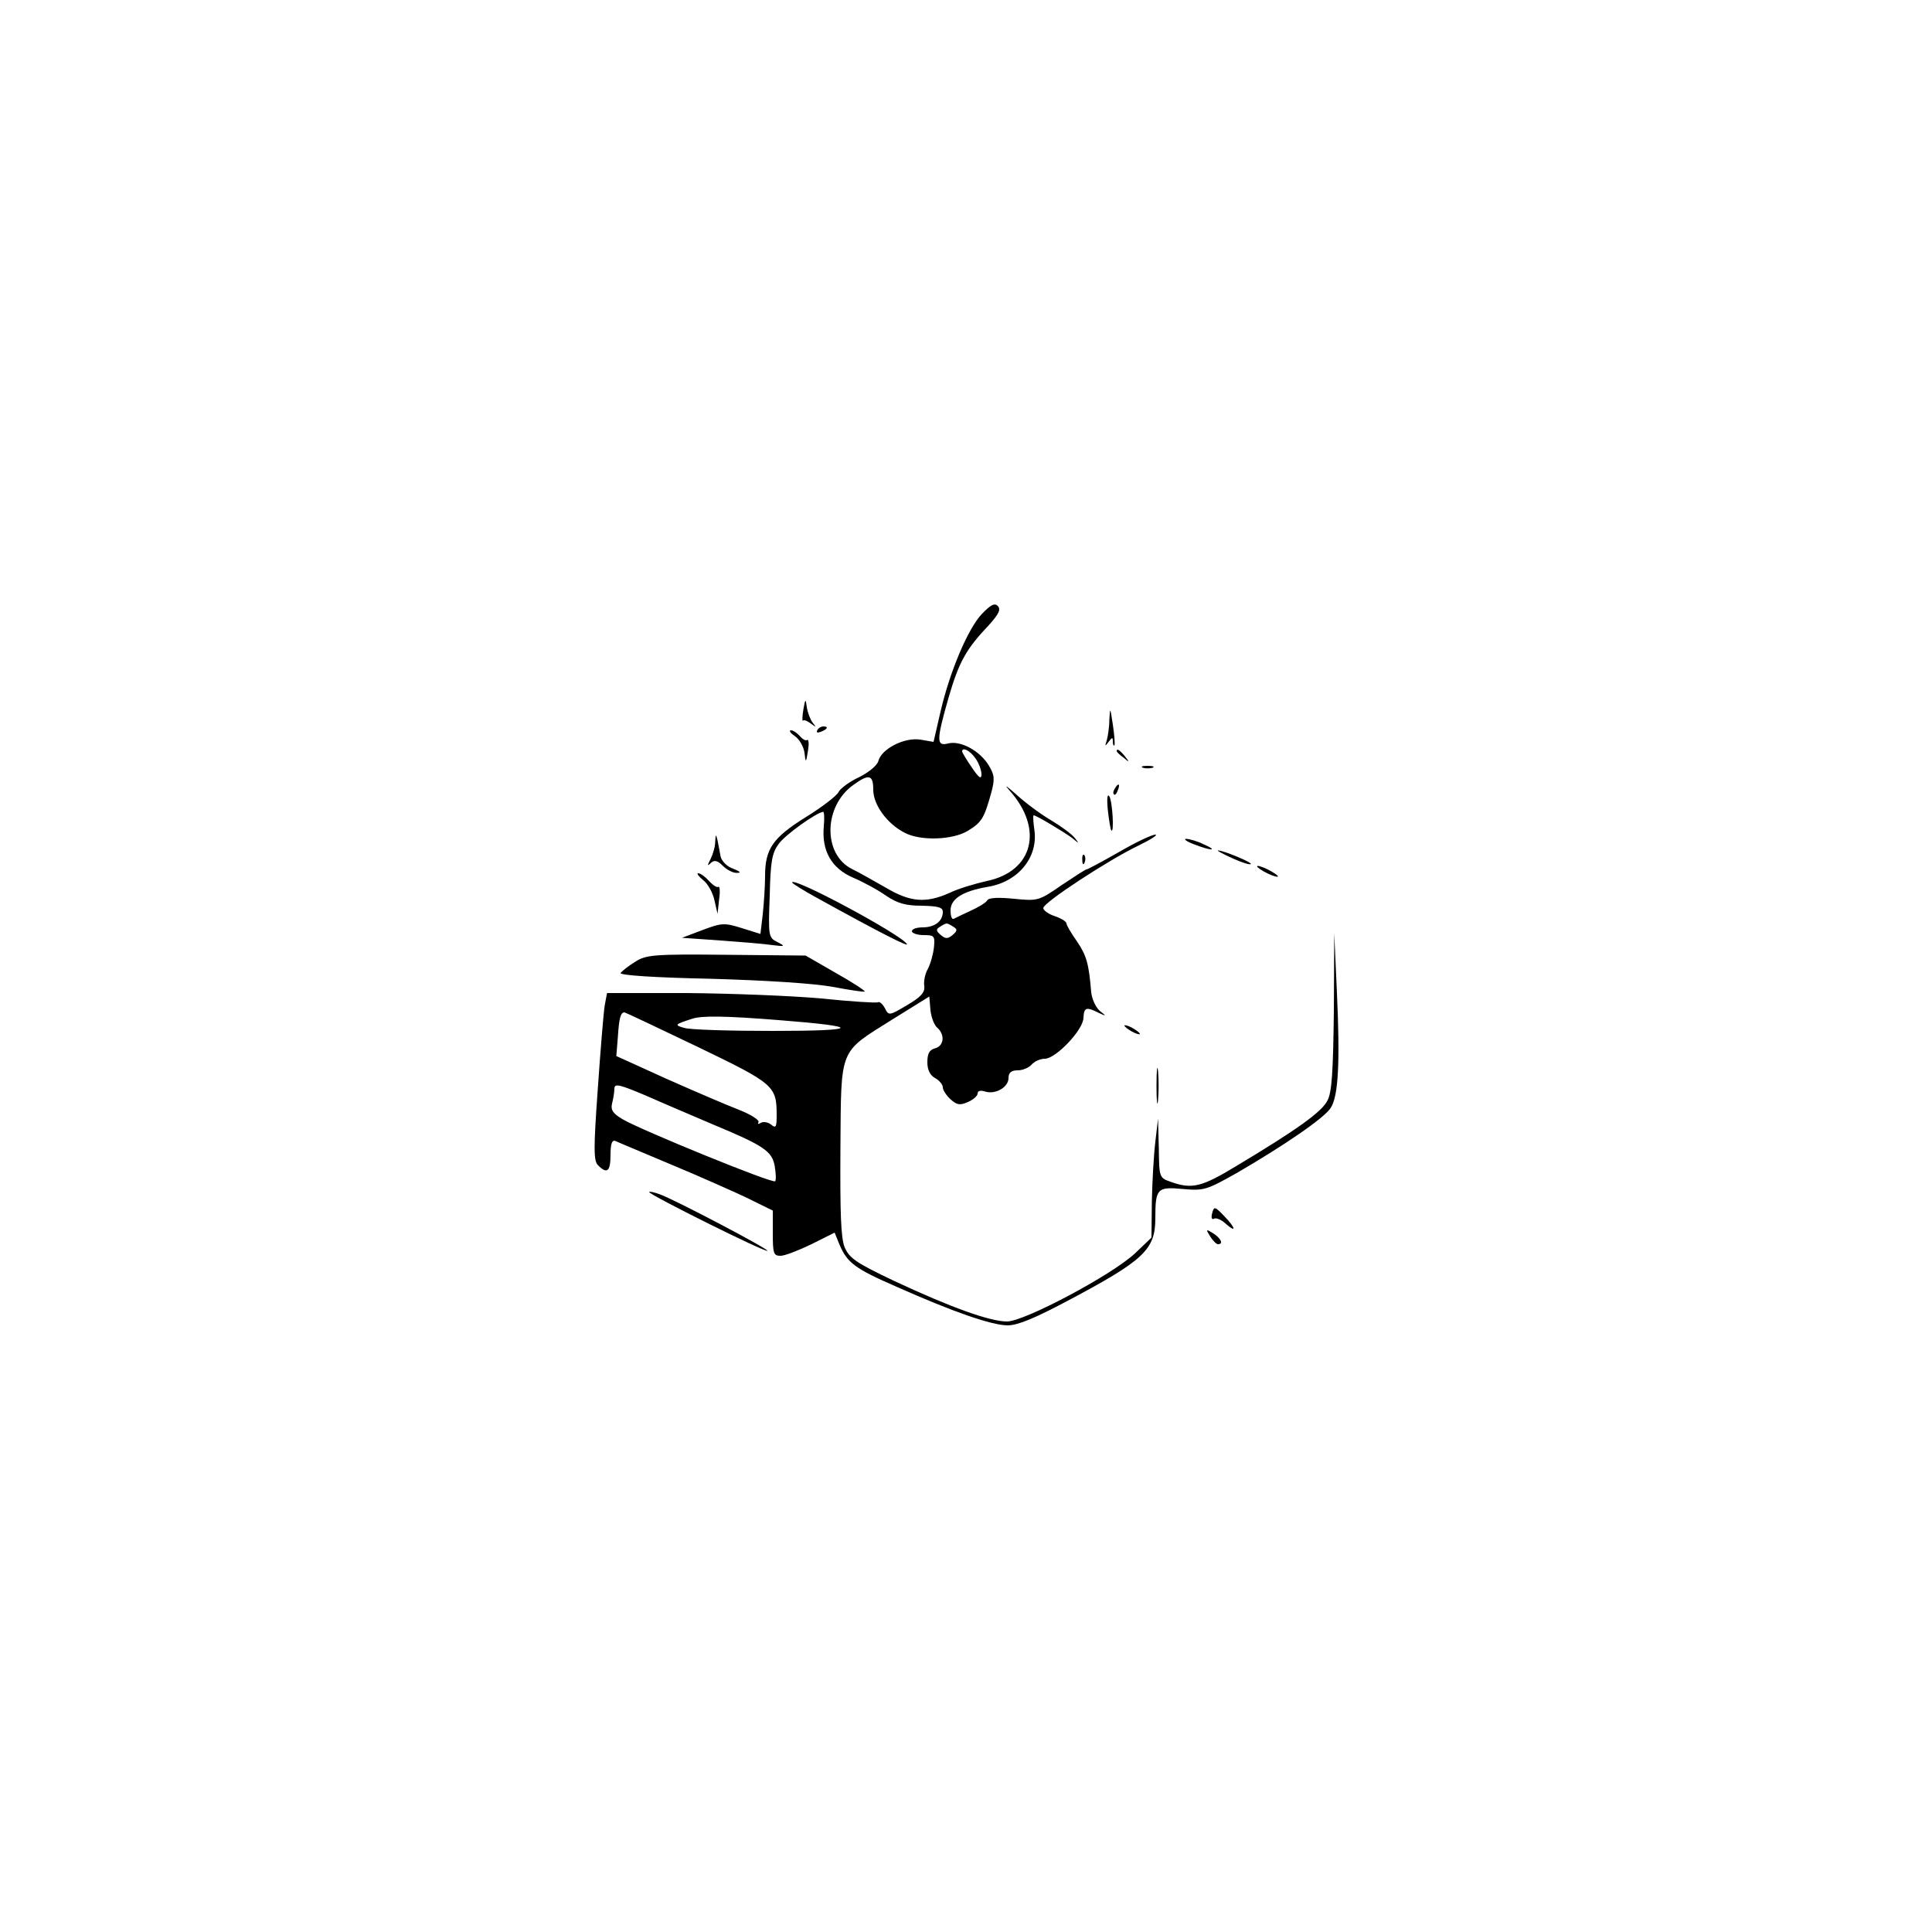 <?xml version="1.0" standalone="no"?>
<!DOCTYPE svg PUBLIC "-//W3C//DTD SVG 20010904//EN"
 "http://www.w3.org/TR/2001/REC-SVG-20010904/DTD/svg10.dtd">
<svg version="1.0" xmlns="http://www.w3.org/2000/svg"
 width="500pt" height="500pt" viewBox="0 0 500 500"
 preserveAspectRatio="xMidYMid meet">

<g transform="translate(0,500) scale(0.1,-0.1)"
fill="#000000" stroke="none">
<path d="M2541 3411 c-36 -38 -83 -149 -107 -253 l-18 -78 -35 6 c-41 6 -100
-24 -108 -56 -3 -11 -25 -29 -49 -41 -24 -11 -49 -29 -54 -39 -5 -10 -43 -39
-85 -65 -85 -53 -105 -82 -105 -152 0 -26 -3 -71 -6 -99 l-6 -51 -48 15 c-45
14 -52 14 -102 -5 l-53 -20 100 -7 c55 -4 116 -9 135 -12 32 -4 33 -3 12 8
-23 11 -24 15 -20 119 2 91 6 112 24 136 17 23 95 79 114 82 3 1 4 -16 2 -37
-6 -64 20 -109 75 -133 26 -11 65 -32 86 -47 30 -20 51 -26 93 -26 42 -1 54
-4 54 -16 0 -24 -21 -40 -52 -40 -15 0 -28 -4 -28 -10 0 -5 14 -10 30 -10 28
0 30 -2 27 -32 -2 -18 -9 -43 -16 -56 -7 -12 -11 -32 -9 -44 2 -16 -8 -28 -44
-49 -47 -28 -48 -28 -58 -8 -6 11 -14 18 -18 15 -4 -2 -70 2 -147 10 -77 7
-233 13 -347 14 l-207 0 -6 -32 c-3 -18 -11 -116 -18 -217 -11 -154 -11 -186
1 -197 23 -23 32 -16 32 27 0 29 4 40 13 36 6 -3 71 -30 142 -60 72 -30 160
-69 198 -87 l67 -33 0 -59 c0 -52 2 -58 20 -58 11 0 47 14 80 30 l60 30 13
-32 c20 -46 39 -61 147 -108 146 -65 247 -100 288 -100 26 0 71 19 154 63 200
106 228 133 228 215 0 76 5 81 70 75 56 -5 62 -3 142 42 122 71 226 142 242
168 20 31 24 119 16 297 l-7 155 -1 -203 c-2 -156 -5 -210 -17 -231 -15 -29
-79 -75 -236 -169 -89 -54 -114 -60 -168 -41 -31 11 -31 11 -32 87 l-2 77 -7
-60 c-4 -33 -8 -102 -9 -154 l-1 -94 -43 -41 c-60 -56 -286 -176 -331 -176
-44 0 -147 37 -292 105 -99 47 -116 59 -128 87 -10 24 -12 91 -11 256 2 264
-5 246 135 334 l95 59 3 -35 c2 -19 10 -40 18 -46 20 -18 17 -47 -6 -53 -15
-4 -20 -14 -20 -36 0 -20 7 -34 20 -41 11 -6 20 -17 20 -24 0 -7 9 -21 20 -31
17 -15 24 -16 45 -7 14 6 25 16 25 22 0 7 8 9 20 5 26 -8 60 11 60 35 0 14 7
20 24 20 13 0 29 7 36 15 7 8 22 15 34 15 28 0 98 73 100 105 1 28 7 30 39 14
21 -10 21 -9 3 5 -10 9 -20 30 -22 48 -6 74 -12 95 -37 132 -15 21 -27 42 -27
46 0 5 -13 13 -30 19 -16 5 -30 15 -30 21 0 14 168 124 245 161 33 16 53 29
45 29 -9 0 -51 -20 -94 -45 -44 -25 -81 -45 -84 -45 -3 0 -32 -19 -65 -41 -59
-41 -62 -41 -123 -35 -39 4 -65 3 -69 -4 -3 -6 -23 -18 -43 -27 -20 -9 -40
-19 -44 -21 -5 -2 -8 8 -8 22 0 30 32 50 97 61 78 13 130 76 120 147 -3 21 -4
38 -2 38 7 0 80 -44 100 -59 18 -15 19 -15 6 1 -7 9 -34 29 -59 44 -26 15 -67
45 -92 68 -25 22 -33 28 -18 11 90 -100 62 -210 -58 -235 -31 -7 -75 -20 -97
-31 -61 -27 -101 -24 -165 14 -32 18 -70 40 -87 48 -76 38 -74 163 4 218 40
29 51 26 51 -13 0 -39 36 -88 81 -111 41 -22 125 -19 164 5 36 22 42 33 60 97
10 37 9 47 -6 72 -23 38 -73 65 -105 57 -31 -8 -31 7 1 119 27 93 46 126 104
187 26 29 32 41 23 50 -8 8 -18 3 -41 -21z m-17 -373 c9 -12 16 -31 16 -42 0
-14 -7 -9 -25 18 -14 20 -25 39 -25 41 0 13 21 2 34 -17z m-56 -437 c10 -6 10
-10 -3 -21 -12 -10 -18 -10 -30 0 -13 11 -13 15 -3 21 7 5 15 9 18 9 3 0 11
-4 18 -9z m-663 -310 c199 -96 205 -101 205 -178 0 -30 -2 -34 -15 -23 -8 6
-20 8 -26 4 -7 -4 -9 -3 -6 2 3 5 -20 20 -51 32 -31 12 -115 48 -187 80 l-130
59 4 49 c3 48 7 64 17 64 2 0 87 -40 189 -89z m210 69 c219 -17 213 -28 -15
-28 -113 0 -216 3 -230 8 -25 7 -24 9 20 23 24 9 87 8 225 -3z m-170 -270
c132 -55 153 -69 160 -108 3 -19 4 -36 1 -39 -6 -7 -346 132 -394 160 -26 15
-32 25 -28 41 3 12 6 29 6 38 0 15 12 12 83 -18 45 -20 123 -53 172 -74z"/>
<path d="M2079 3163 c-3 -18 -3 -31 -1 -28 3 3 12 -1 21 -8 14 -10 14 -10 4 3
-6 8 -13 26 -15 40 -3 23 -4 22 -9 -7z"/>
<path d="M2871 3138 c0 -20 -4 -45 -7 -55 -5 -15 -4 -15 5 -3 9 12 11 13 11 1
0 -8 2 -12 4 -10 2 2 0 27 -4 54 -7 45 -7 46 -9 13z"/>
<path d="M2115 3110 c-3 -6 1 -7 9 -4 18 7 21 14 7 14 -6 0 -13 -4 -16 -10z"/>
<path d="M2057 3095 c12 -8 23 -28 25 -43 3 -27 4 -27 9 5 3 18 2 30 -2 28 -4
-3 -12 2 -19 10 -7 8 -17 15 -23 15 -6 0 -2 -7 10 -15z"/>
<path d="M2890 3056 c0 -2 8 -10 18 -17 15 -13 16 -12 3 4 -13 16 -21 21 -21
13z"/>
<path d="M2958 3013 c6 -2 18 -2 25 0 6 3 1 5 -13 5 -14 0 -19 -2 -12 -5z"/>
<path d="M2885 2959 c-4 -6 -5 -12 -2 -15 2 -3 7 2 10 11 7 17 1 20 -8 4z"/>
<path d="M2867 2904 c3 -27 7 -51 9 -53 8 -9 3 75 -5 88 -5 8 -7 -5 -4 -35z"/>
<path d="M1851 2822 c0 -13 -6 -33 -12 -45 -9 -17 -9 -20 1 -10 9 8 17 6 31
-8 10 -10 27 -19 37 -18 11 0 7 4 -11 11 -15 5 -29 19 -32 31 -2 12 -6 31 -8
42 -4 17 -5 17 -6 -3z"/>
<path d="M3090 2815 c46 -18 64 -17 25 0 -16 8 -37 14 -45 14 -8 0 1 -7 20
-14z"/>
<path d="M3189 2779 c24 -11 46 -18 48 -15 4 4 -73 36 -85 35 -4 0 13 -9 37
-20z"/>
<path d="M2801 2774 c0 -11 3 -14 6 -6 3 7 2 16 -1 19 -3 4 -6 -2 -5 -13z"/>
<path d="M3270 2745 c14 -8 30 -14 35 -14 6 0 -1 6 -15 14 -14 8 -29 14 -35
14 -5 0 1 -6 15 -14z"/>
<path d="M1820 2722 c12 -9 25 -33 29 -52 l8 -35 4 37 c3 20 2 35 -2 33 -3 -3
-14 4 -24 15 -10 11 -22 20 -28 20 -5 0 1 -8 13 -18z"/>
<path d="M2050 2716 c0 -2 28 -20 63 -39 170 -94 240 -129 234 -120 -16 25
-297 176 -297 159z"/>
<path d="M1644 2511 c-18 -11 -34 -24 -38 -29 -3 -6 88 -12 232 -15 142 -4
269 -12 317 -21 43 -8 81 -14 83 -12 1 2 -32 24 -75 48 l-78 45 -205 2 c-188
2 -208 0 -236 -18z"/>
<path d="M2910 2346 c0 -3 9 -10 20 -16 11 -6 20 -8 20 -6 0 3 -9 10 -20 16
-11 6 -20 8 -20 6z"/>
<path d="M2993 2190 c0 -41 2 -58 4 -37 2 20 2 54 0 75 -2 20 -4 3 -4 -38z"/>
<path d="M1680 1915 c0 -7 301 -157 306 -152 4 4 -235 130 -278 146 -16 6 -28
8 -28 6z"/>
<path d="M3137 1860 c-3 -12 -1 -17 5 -14 5 3 18 -2 29 -12 29 -26 28 -13 -2
18 -25 26 -27 27 -32 8z"/>
<path d="M3132 1800 c7 -11 16 -20 20 -20 15 0 8 15 -12 28 -19 12 -20 11 -8
-8z"/>
</g>
</svg>
